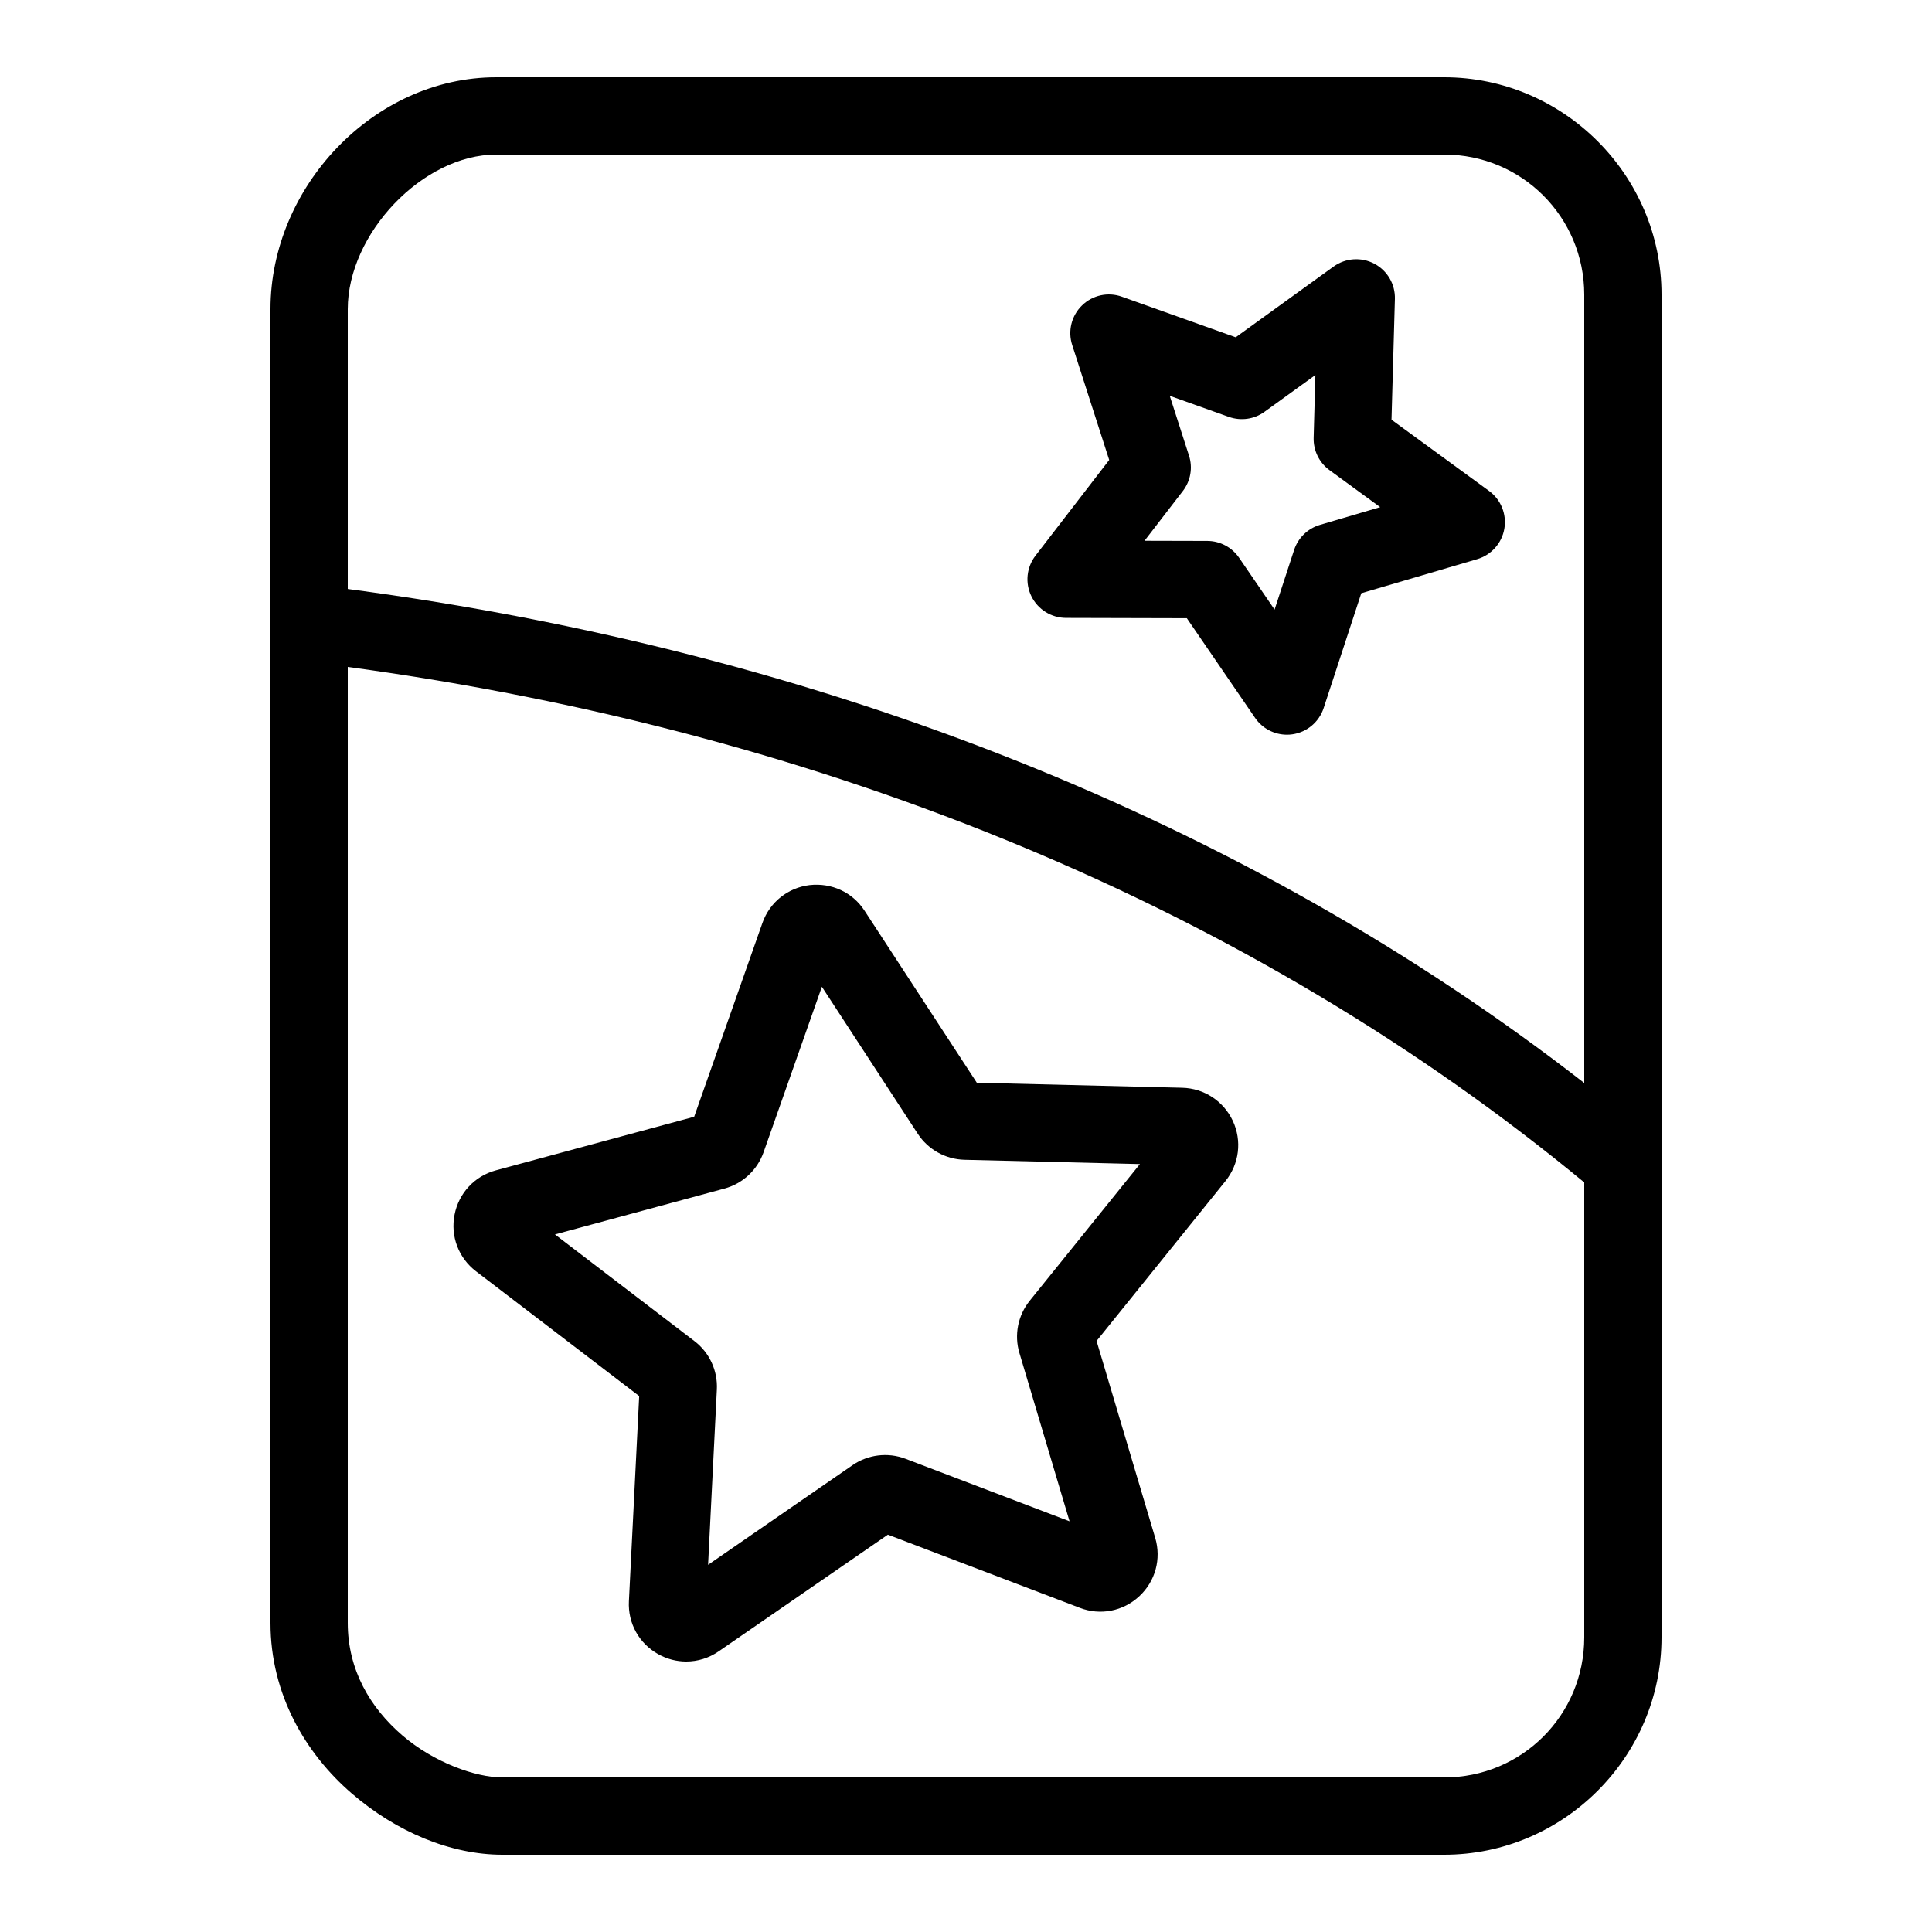 <?xml version="1.0" encoding="iso-8859-1"?>
<!-- Generator: Adobe Illustrator 27.0.0, SVG Export Plug-In . SVG Version: 6.00 Build 0)  -->
<svg version="1.1" baseProfile="basic" xmlns="http://www.w3.org/2000/svg" xmlns:xlink="http://www.w3.org/1999/xlink" x="0px"
	 y="0px" viewBox="0 0 50 50" xml:space="preserve">
<g id="Layer_1">
</g>
<g id="&#x421;&#x43B;&#x43E;&#x439;_1">
	<g>
		<path d="M37.375,2H12.844C9.656,2,7,4.852,7,8v34c0,1.863,0.922,3.391,2.094,4.406S11.68,48,13,48h24.375
			C40.465,48,43,45.465,43,42.375V7.625C43,4.535,40.465,2,37.375,2z M12.844,4h24.531C39.383,4,41,5.617,41,7.625v20.403
			c-8.708-6.771-19.7-11.162-32-12.785V8C9,6.051,10.938,4,12.844,4z M37.375,46H13c-0.68,0-1.766-0.379-2.594-1.094S9,43.215,9,42
			V17.26c12.43,1.684,23.45,6.276,32,13.341v11.774C41,44.387,39.387,46,37.375,46z"/>
		<path d="M30.594,28.151l-5.314-0.13l-2.905-4.451c-0.311-0.479-0.853-0.727-1.421-0.664c-0.565,0.068-1.034,0.444-1.223,0.981
			l-1.766,5.014l-5.134,1.388c-0.549,0.149-0.958,0.589-1.067,1.147c-0.11,0.558,0.103,1.119,0.555,1.465l4.223,3.229l-0.266,5.31
			c-0.029,0.569,0.263,1.095,0.761,1.371c0.227,0.127,0.475,0.189,0.723,0.189c0.295,0,0.588-0.089,0.842-0.265l4.376-3.018
			l4.966,1.893c0.531,0.205,1.122,0.09,1.539-0.298c0.418-0.387,0.576-0.967,0.414-1.512l-1.518-5.096l3.336-4.138
			c0.357-0.443,0.431-1.04,0.191-1.557C31.665,28.495,31.163,28.165,30.594,28.151z M26.65,33.662
			c-0.308,0.382-0.407,0.89-0.267,1.355l1.297,4.354l-4.245-1.618c-0.457-0.174-0.97-0.111-1.371,0.165l-3.739,2.579l0.227-4.535
			c0.026-0.489-0.192-0.959-0.581-1.255l-3.609-2.76l4.383-1.186c0.472-0.126,0.852-0.477,1.016-0.94l1.509-4.284l2.482,3.805
			c0.268,0.409,0.719,0.66,1.207,0.673l4.542,0.111L26.65,33.662z"/>
		<path d="M27.589,15.991l3.126,0.008l1.766,2.579c0.188,0.275,0.498,0.436,0.825,0.436c0.047,0,0.094-0.003,0.141-0.01
			c0.377-0.054,0.69-0.317,0.809-0.679l0.974-2.972l2.999-0.882c0.365-0.107,0.638-0.412,0.703-0.787
			c0.065-0.375-0.088-0.755-0.396-0.979l-2.524-1.843l0.088-3.125c0.011-0.381-0.195-0.734-0.532-0.912s-0.744-0.15-1.054,0.073
			L31.98,8.729l-2.945-1.05c-0.358-0.129-0.759-0.042-1.032,0.225c-0.273,0.265-0.372,0.662-0.255,1.024l0.958,2.976l-1.908,2.477
			c-0.232,0.302-0.273,0.709-0.105,1.051C26.861,15.773,27.208,15.99,27.589,15.991z M30.771,11.791l-0.498-1.547l1.531,0.546
			c0.31,0.109,0.655,0.062,0.921-0.132l1.317-0.952l-0.045,1.625c-0.009,0.329,0.144,0.642,0.41,0.836l1.312,0.958l-1.559,0.459
			c-0.316,0.093-0.565,0.335-0.668,0.647l-0.506,1.545l-0.918-1.341c-0.186-0.272-0.494-0.435-0.823-0.436l-1.625-0.004l0.992-1.288
			C30.813,12.447,30.873,12.104,30.771,11.791z"/>
	</g>
</g>
</svg>